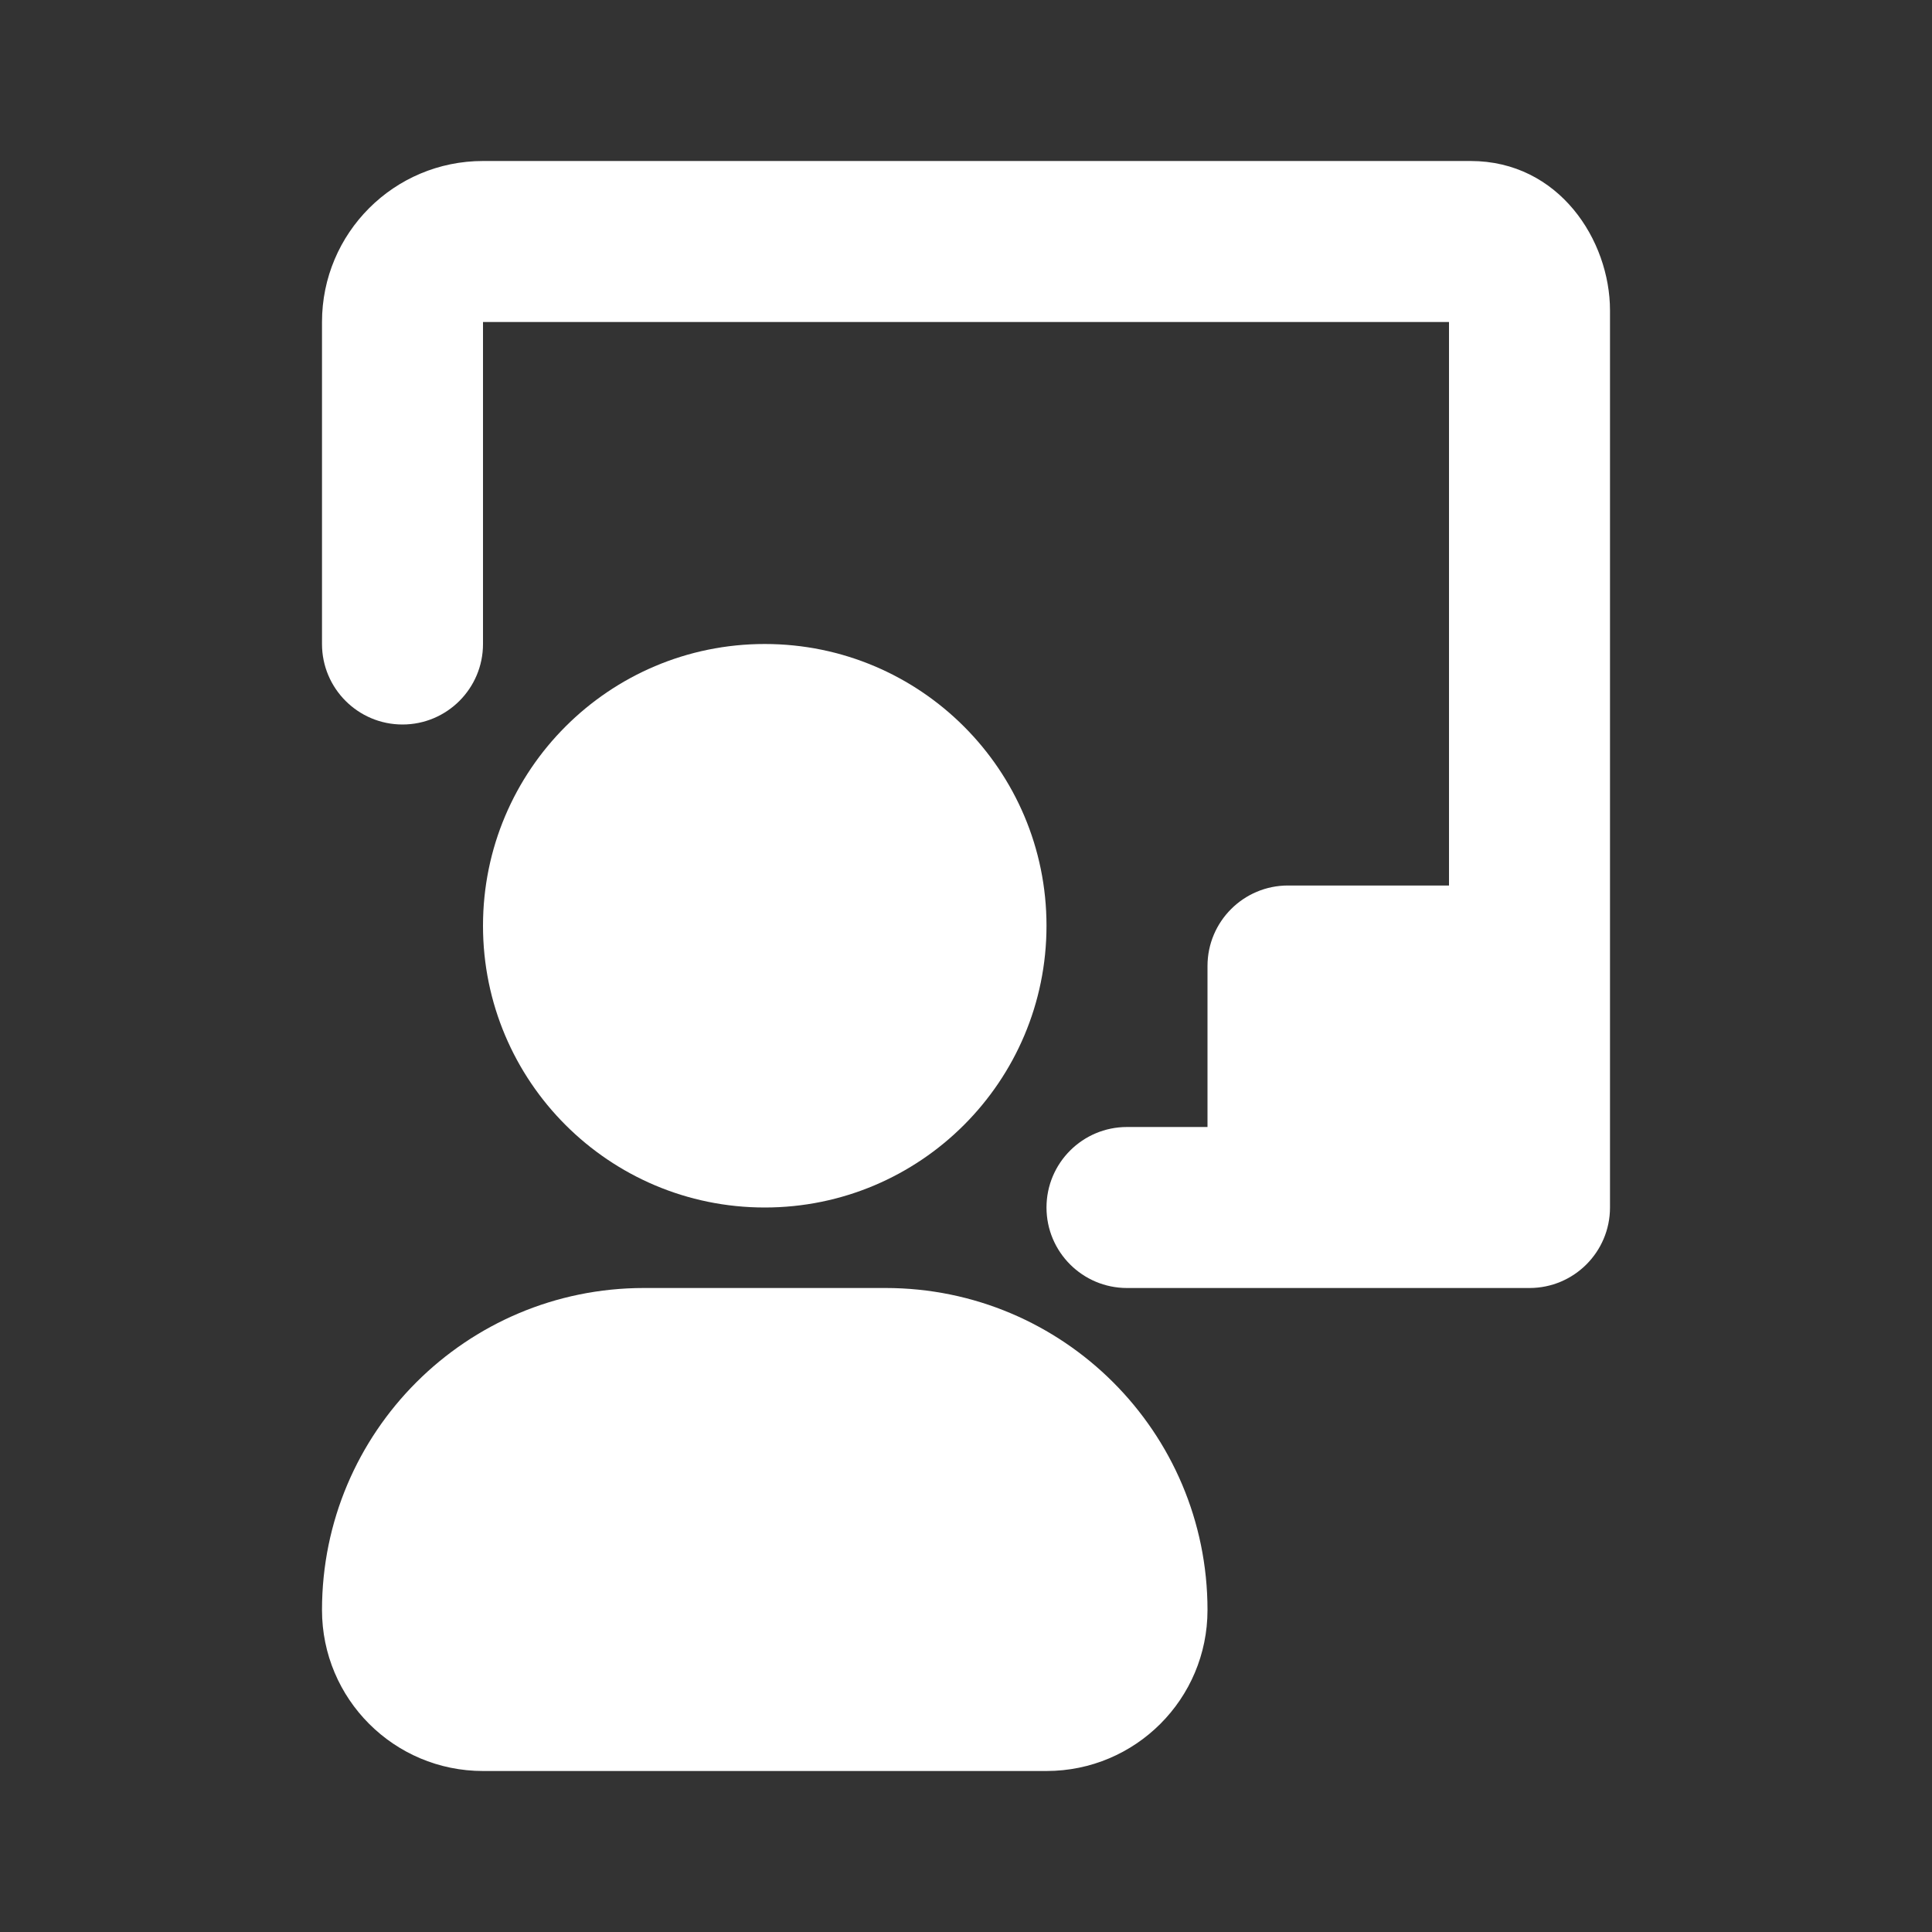 <svg class="w-6 h-6 text-gray-800 dark:text-white" aria-hidden="true" xmlns="http://www.w3.org/2000/svg" width="24" height="24" fill="white" viewBox="0 0 24 24">
  <rect x="0" y="0" width="24" height="24" fill="#333333" stroke="none"/>
  <path d="M6 2c-1.105 0-2 .895-2 2v4c0 .552.448 1 1 1s1-.448 1-1V4h12v7h-2c-.552 0-1 .448-1 1v2h-1c-.552 0-1 .448-1 1s.448 1 1 1h5c.552 0 1-.448 1-1V3.857C20 2.985 19.367 2 18.268 2H6Z"/>
  <path d="M6 11.5C6 9.567 7.567 8 9.5 8S13 9.567 13 11.5 11.433 15 9.5 15 6 13.433 6 11.5ZM4 20c0-2.209 1.791-4 4-4h3c2.209 0 4 1.791 4 4 0 1.105-.895 2-2 2H6c-1.105 0-2-.895-2-2Z"/>
</svg>
